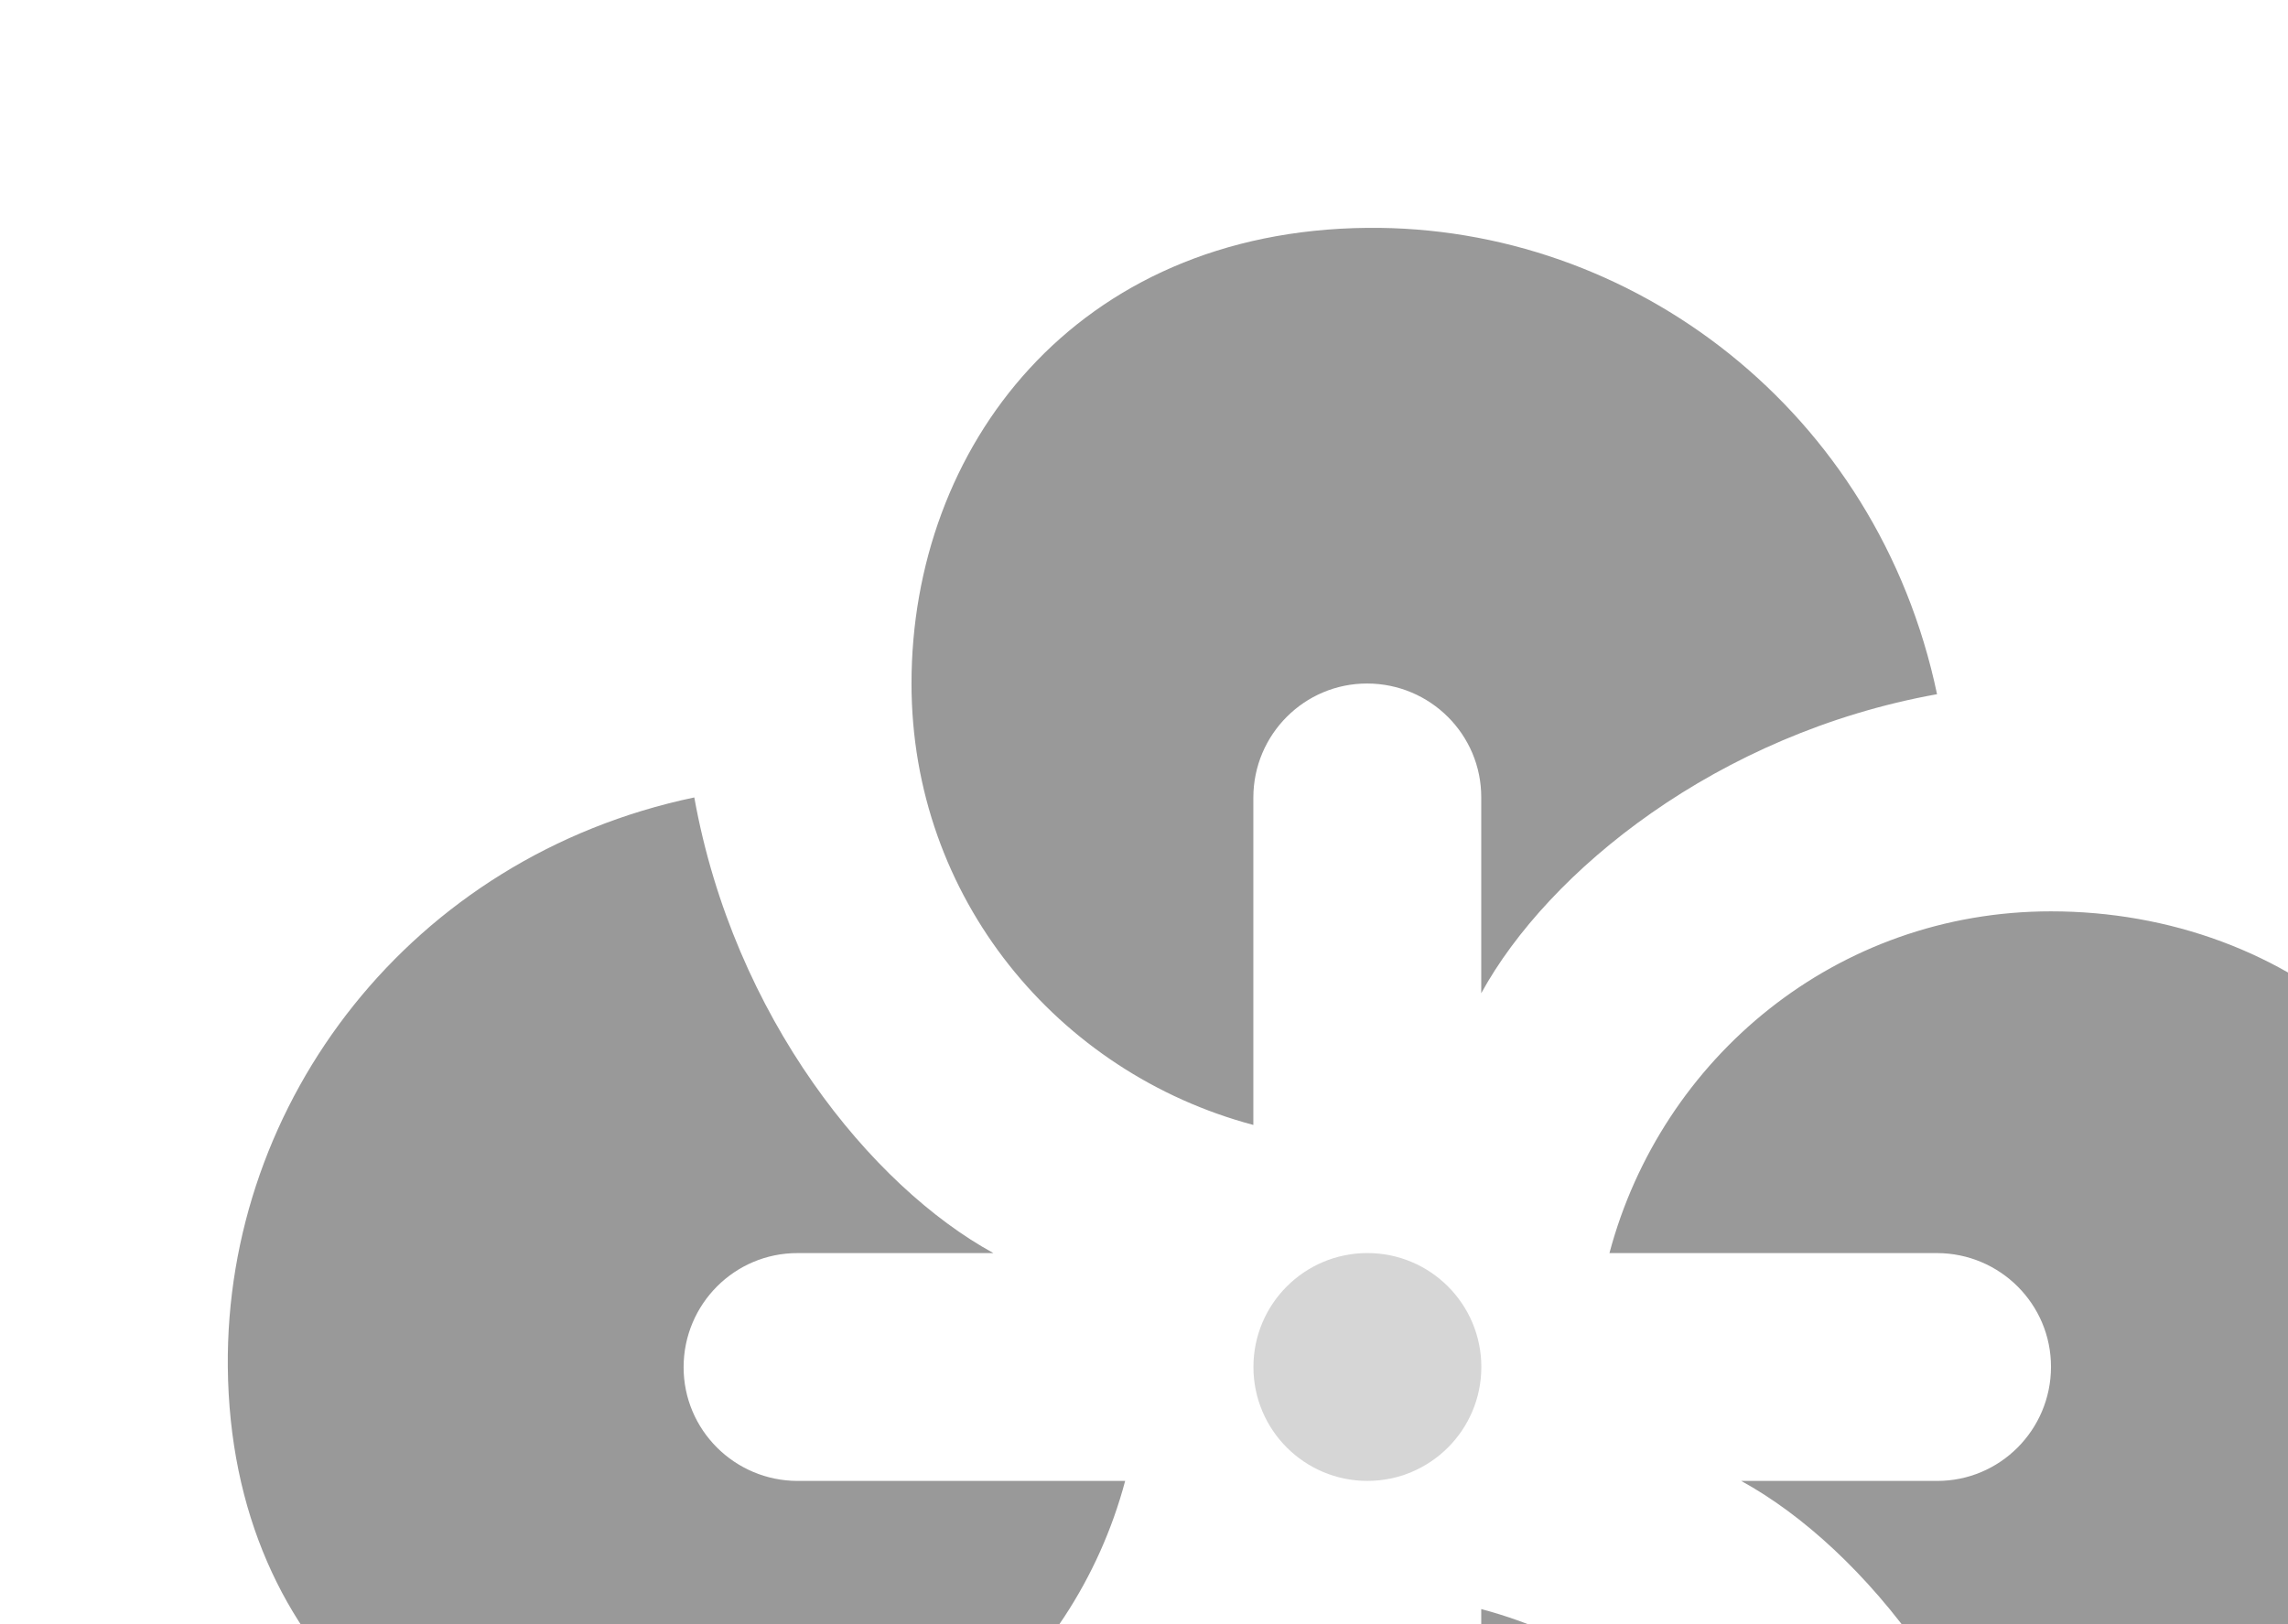 <svg width="169" height="120" viewBox="0 0 169 120" fill="none" xmlns="http://www.w3.org/2000/svg">
<g opacity="0.4">
<path d="M100.994 16.835C79.405 17.044 67.327 33.07 67.327 50.502C67.327 66.35 78.143 79.274 92.577 83.117V58.919C92.587 54.27 96.345 50.492 100.994 50.502C105.642 50.512 109.421 54.27 109.41 58.919V73.385C114.349 64.366 126.842 54.211 143.077 51.291C138.689 30.389 120.618 16.645 100.994 16.835ZM51.283 58.919C30.381 63.307 16.637 81.379 16.827 101.002C17.036 122.591 33.062 134.669 50.494 134.669C66.341 134.669 79.266 123.853 83.108 109.419H58.91C54.262 109.41 50.484 105.648 50.494 101.002C50.504 96.356 54.262 92.577 58.91 92.585H73.377C64.358 87.645 54.203 75.153 51.283 58.919ZM151.494 67.335C135.646 67.335 122.721 78.152 118.879 92.585H143.077C147.726 92.594 151.504 96.356 151.494 101.002C151.484 105.648 147.726 109.427 143.077 109.419H128.611C137.63 114.359 147.785 126.85 150.704 143.085C171.607 138.7 185.351 120.63 185.16 101.002C184.952 79.413 168.926 67.335 151.494 67.335ZM109.41 118.887V143.085C109.4 147.731 105.642 151.51 100.994 151.502C96.345 151.494 92.567 147.731 92.577 143.085V128.617C87.638 137.64 75.145 147.79 58.91 150.711C63.299 171.618 81.37 185.362 100.994 185.169C122.583 184.958 134.66 168.933 134.66 151.502C134.66 135.653 123.844 122.734 109.41 118.887Z" fill="black"/>
<circle cx="101" cy="101" r="8.417" fill="black" fill-opacity="0.4"/>
</g>
</svg>
